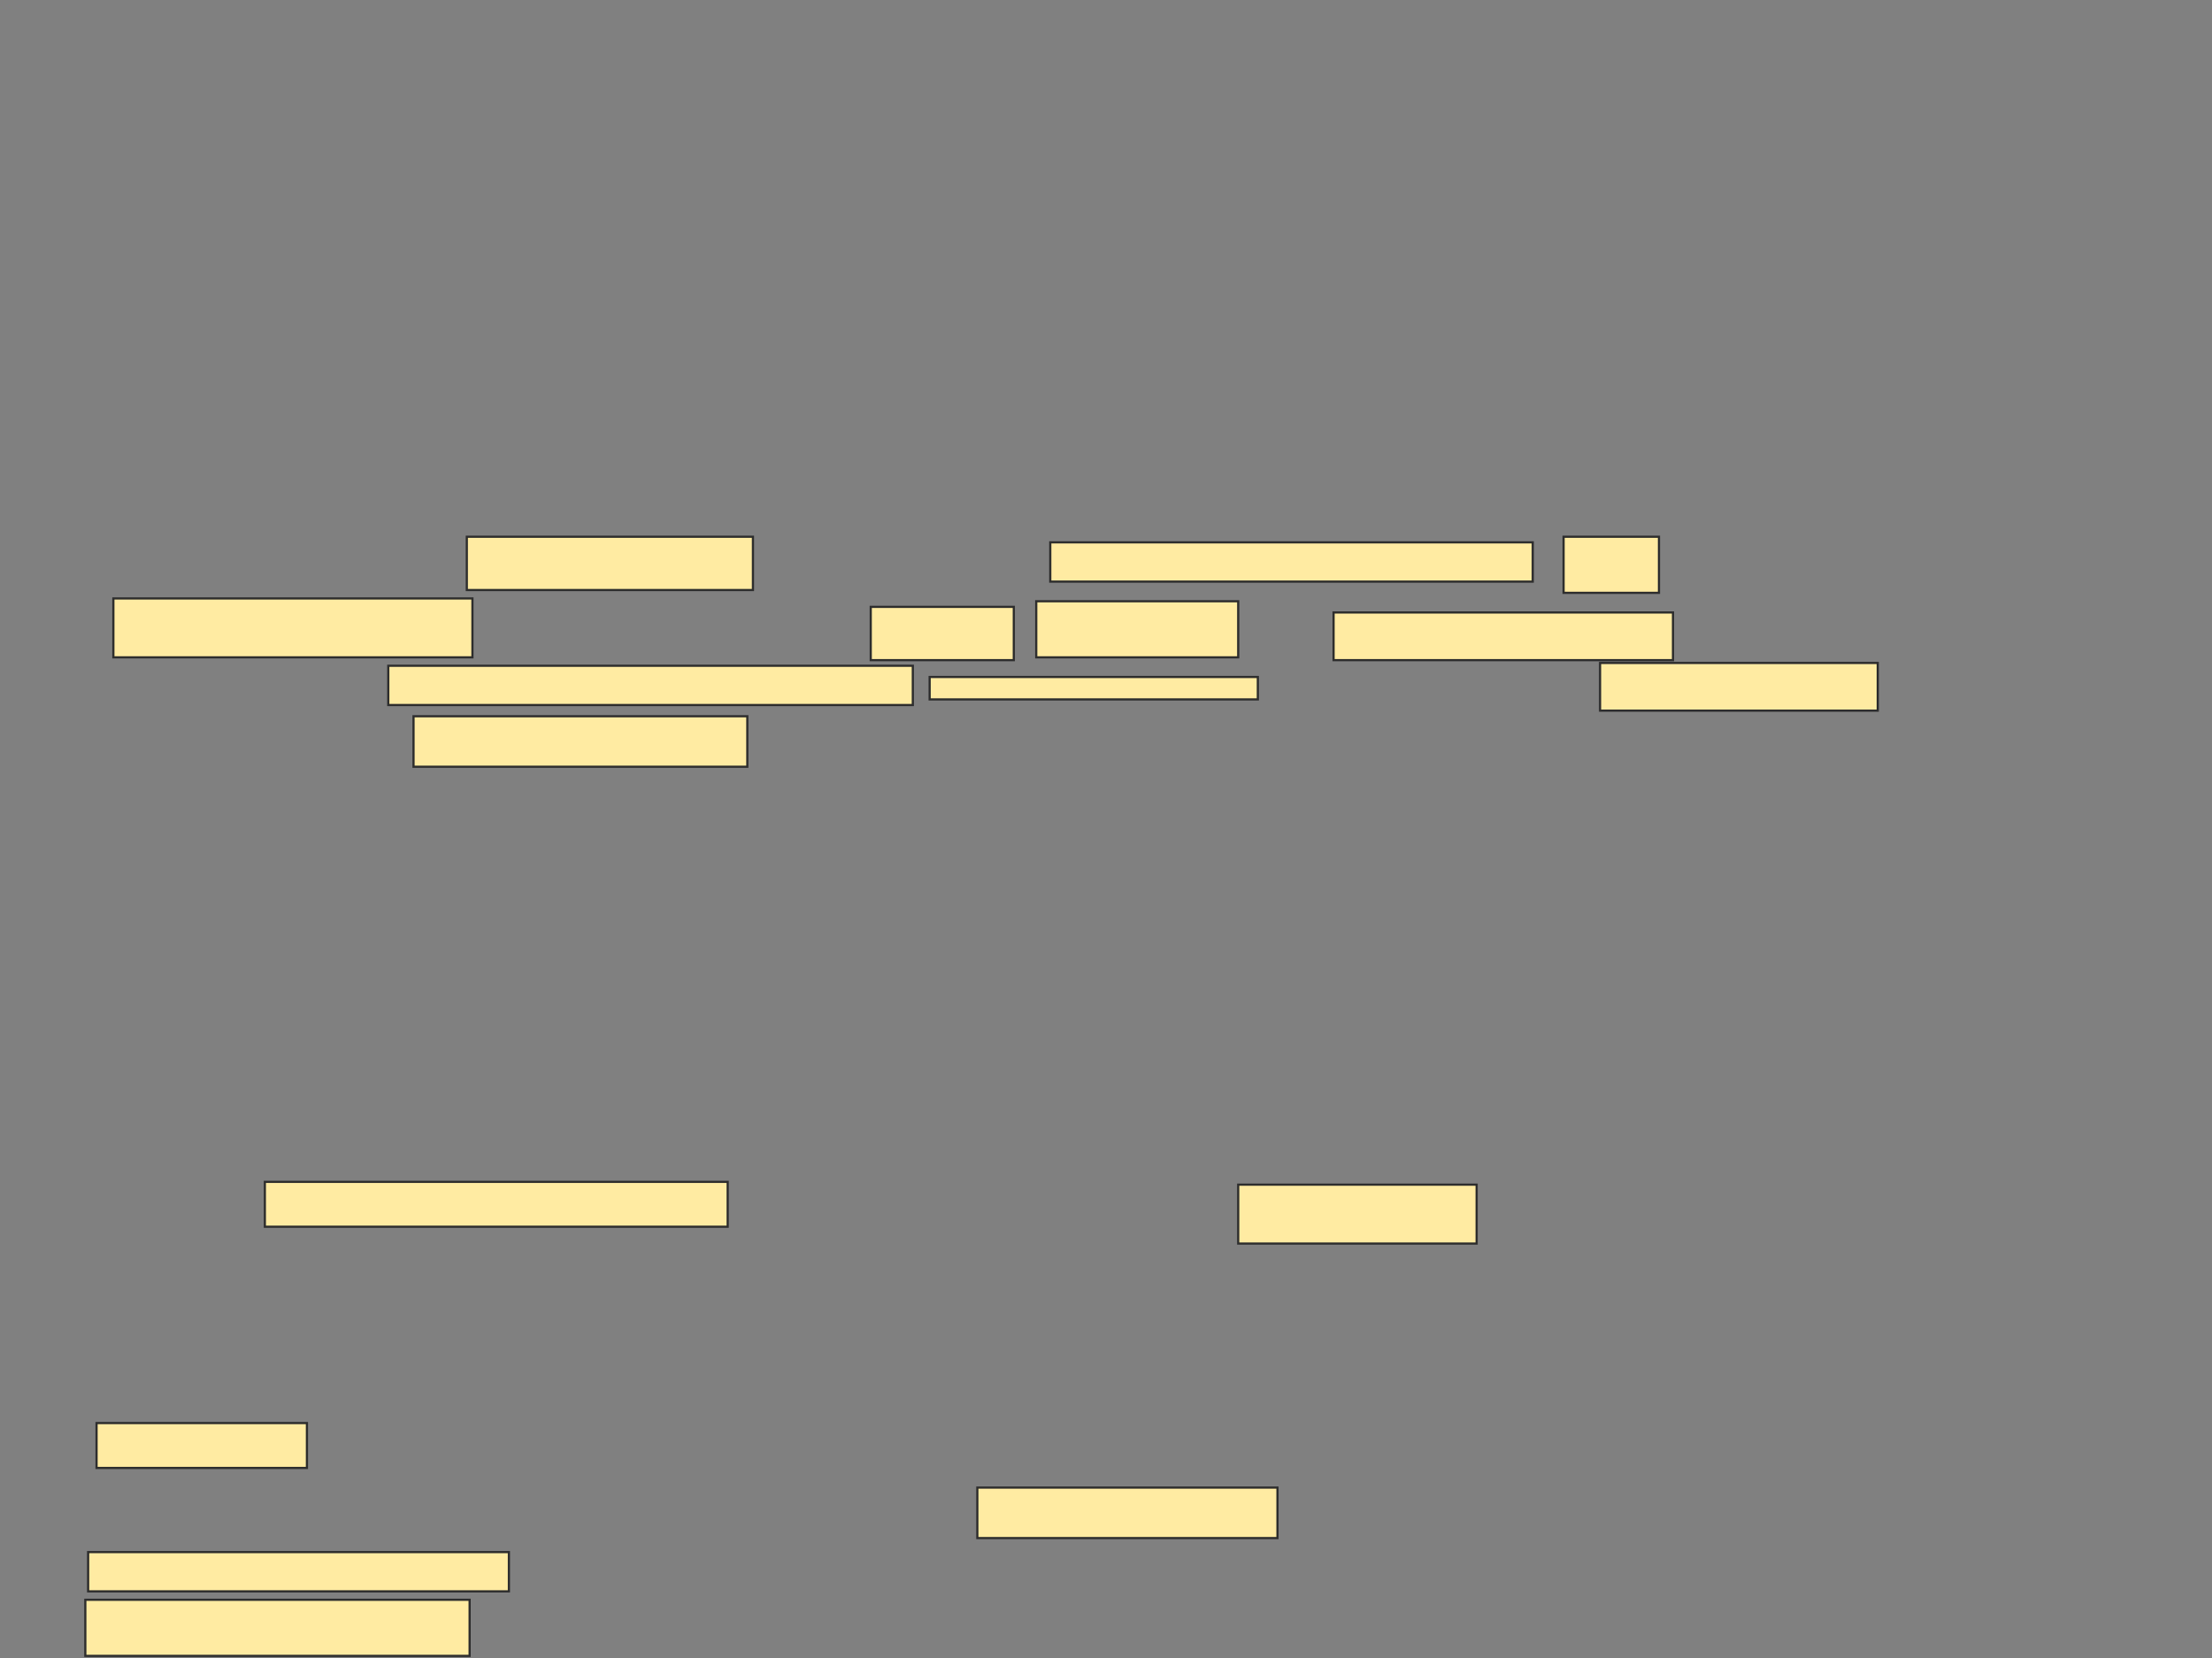 <svg xmlns="http://www.w3.org/2000/svg" width="1011" height="758">
 <rect width="100%" height="100%" fill="#808080" stroke="none"/>
 <!-- Created with Image Occlusion Enhanced -->
 <g>
  <title>Labels</title>
 </g>
 <g>
  <title>Masks</title>
  <g id="bf6ab59fddfa4626a1a6b3fdfa4b4850-ao-1">
   <rect height="24.359" width="130.769" y="245.333" x="213.359" stroke="#2D2D2D" fill="#FFEBA2"/>
   <rect height="17.949" width="220.513" y="247.897" x="480.026" stroke="#2D2D2D" fill="#FFEBA2"/>
   <rect height="25.641" width="43.59" y="245.333" x="714.641" stroke="#2D2D2D" fill="#FFEBA2"/>
   <rect height="26.923" width="164.103" y="273.538" x="51.82" stroke="#2D2D2D" fill="#FFEBA2"/>
   <rect height="24.359" width="65.385" y="277.385" x="397.974" stroke="#2D2D2D" fill="#FFEBA2"/>
   <rect height="25.641" width="92.308" y="274.821" x="473.615" stroke="#2D2D2D" fill="#FFEBA2"/>
   <rect height="21.795" width="155.128" y="279.949" x="609.513" stroke="#2D2D2D" fill="#FFEBA2"/>
   <rect height="17.949" width="239.744" y="304.308" x="177.462" stroke="#2D2D2D" fill="#FFEBA2"/>
   <rect height="10.256" width="150" y="309.436" x="424.897" stroke="#2D2D2D" fill="#FFEBA2"/>
   <rect height="21.795" width="126.923" y="303.026" x="731.308" stroke="#2D2D2D" fill="#FFEBA2"/>
   <rect height="23.077" width="152.564" y="327.385" x="189" stroke="#2D2D2D" fill="#FFEBA2"/>
  </g>
  <g id="bf6ab59fddfa4626a1a6b3fdfa4b4850-ao-2">
   <rect height="20.513" width="211.538" y="540.205" x="121.051" stroke="#2D2D2D" fill="#FFEBA2"/>
   <rect height="26.923" width="108.974" y="541.487" x="565.923" stroke="#2D2D2D" fill="#FFEBA2"/>
   <rect height="20.513" width="96.154" y="650.462" x="44.128" stroke="#2D2D2D" fill="#FFEBA2"/>
   <rect height="23.077" width="137.179" y="679.949" x="446.692" stroke="#2D2D2D" fill="#FFEBA2"/>
   <rect height="17.949" width="192.308" y="709.436" x="40.282" stroke="#2D2D2D" fill="#FFEBA2"/>
   <rect height="25.641" width="175.641" y="731.231" x="39" stroke="#2D2D2D" fill="#FFEBA2"/>
  </g>
 </g>
</svg>